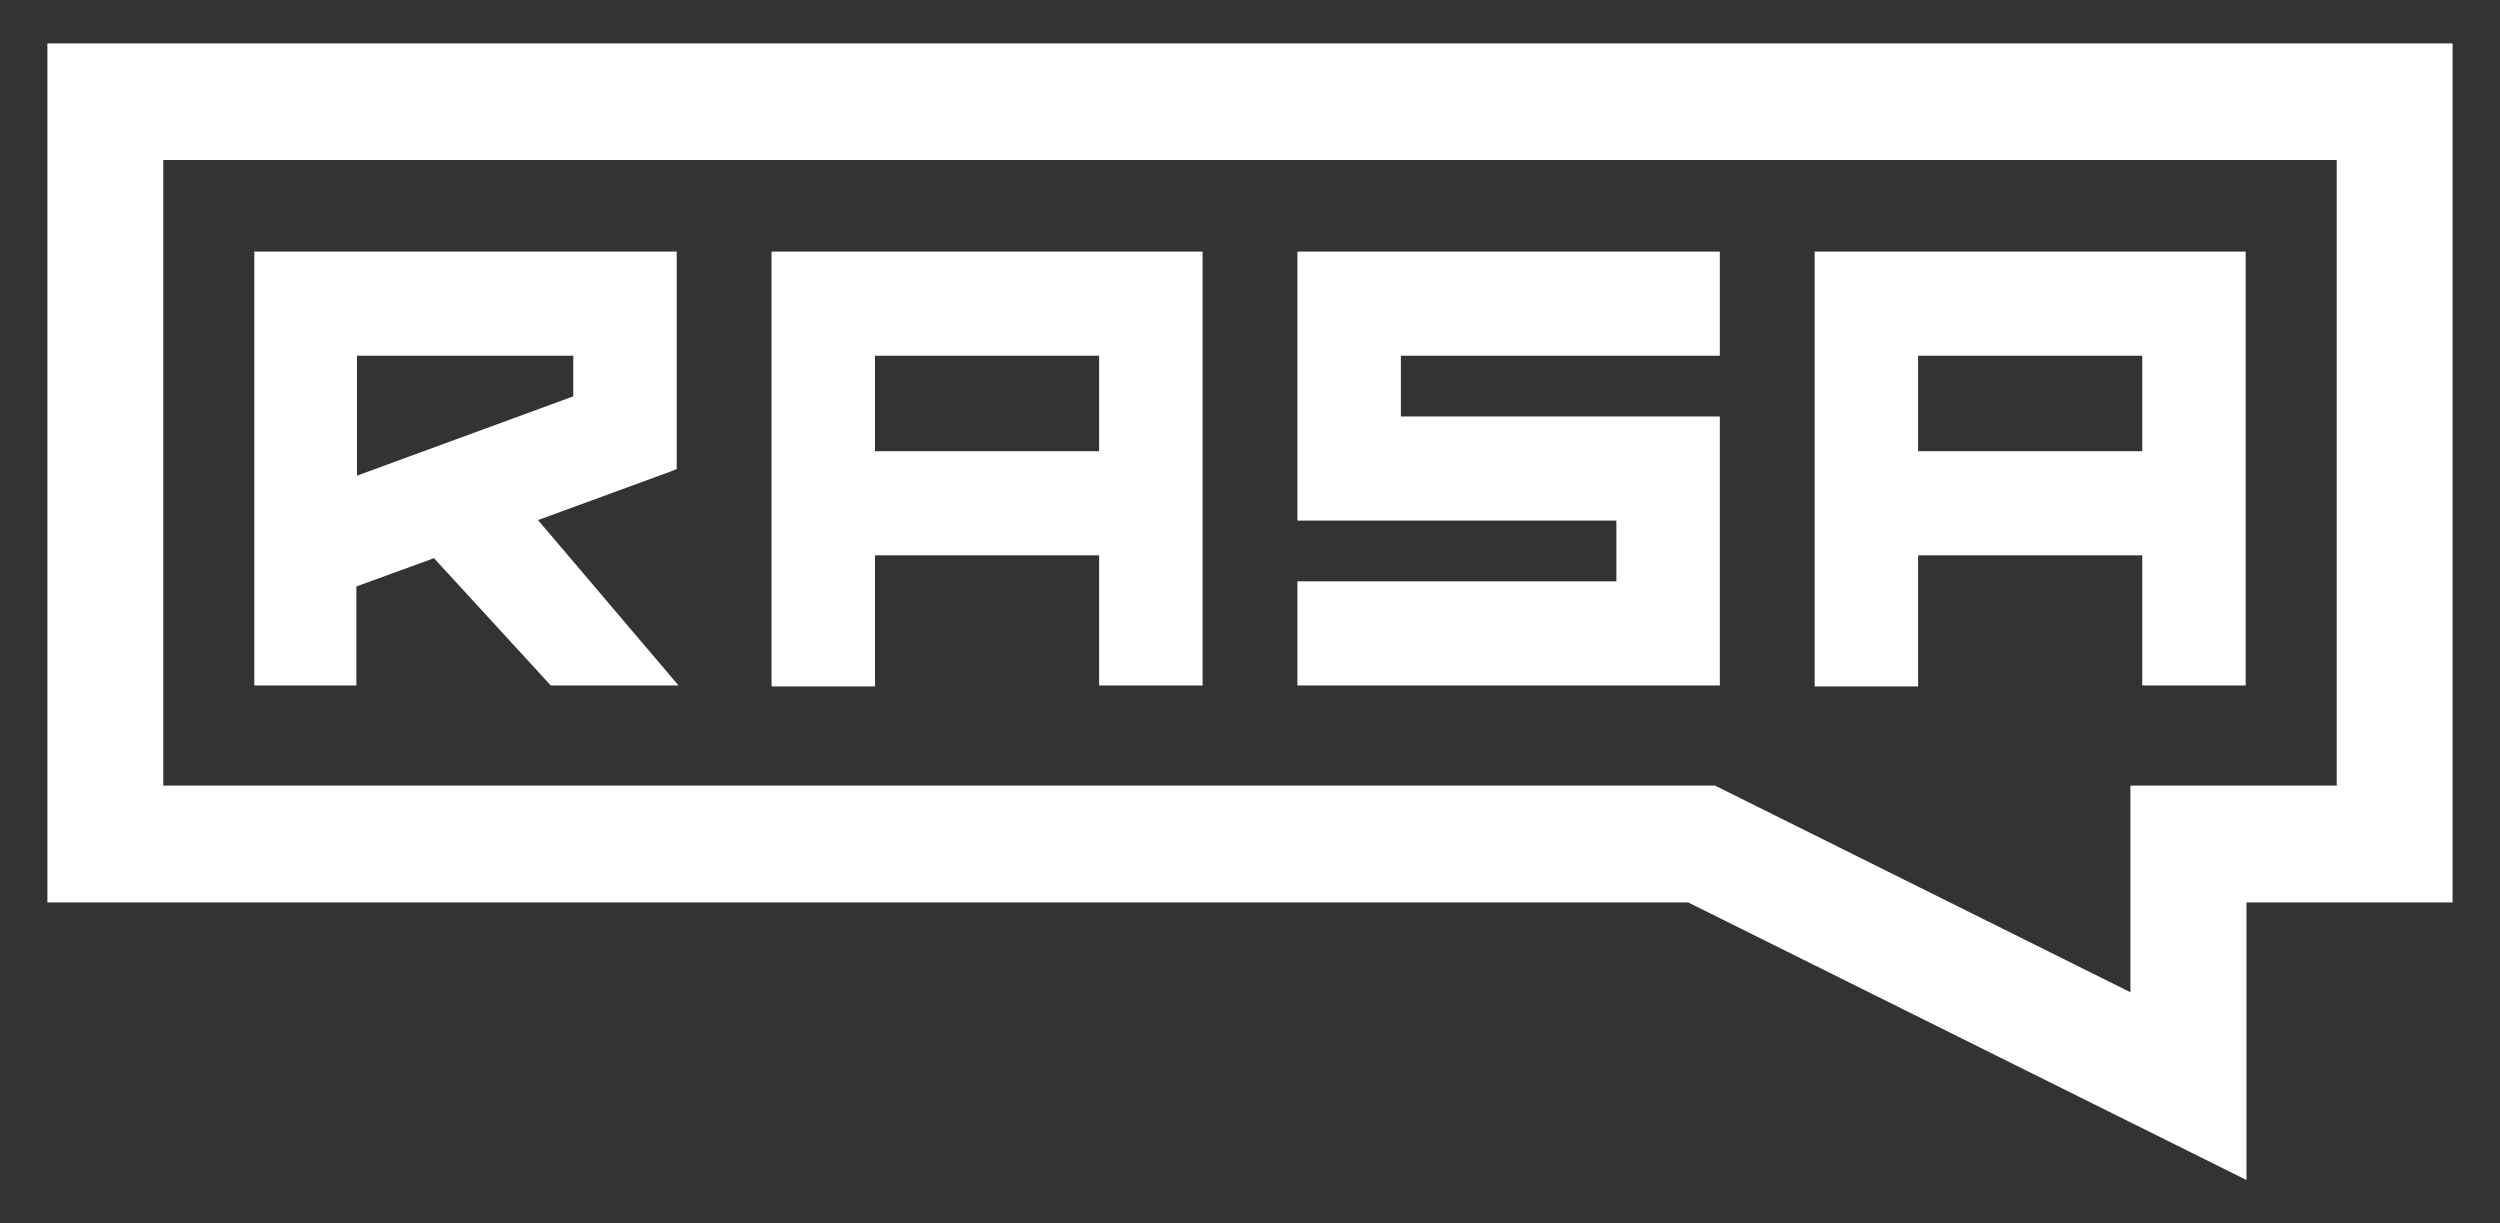 <svg width="141" height="69" viewBox="0 0 141 69" fill="none" xmlns="http://www.w3.org/2000/svg">
<rect x="0" y="0" width="141" height="69" fill="#333333" stroke="none"/>
<path d="M102.347 14.191V38.713H108.181V31.319H120.822V38.66H126.657V14.191H102.347ZM120.822 25.447H108.181V20.064H120.822V25.447ZM96.998 27.649V38.66H73.174V32.787H91.164V29.362H73.174V14.191H96.998V20.064H79.009V23.489H96.998V27.649ZM43.516 14.191V38.713H49.35V31.319H61.991V38.66H67.826V14.191H43.516ZM61.991 25.447H49.35V20.064H61.991V25.447ZM30.344 29.332L37.812 26.597L38.167 26.455V14.191H14.343V38.66H20.1V33.076L24.476 31.481L31.064 38.66H38.269L30.344 29.332ZM20.134 26.827V20.064H32.333V22.354L20.134 26.827Z" fill="white"/>
<path d="M120.166 44.307H131.791V9.024H9.209V44.307H96.726L120.156 55.963V44.307H120.166ZM2.674 2.447H138.326V50.894H126.701V66.553L95.209 50.894H2.674V2.447Z" fill="white"/>
</svg>
